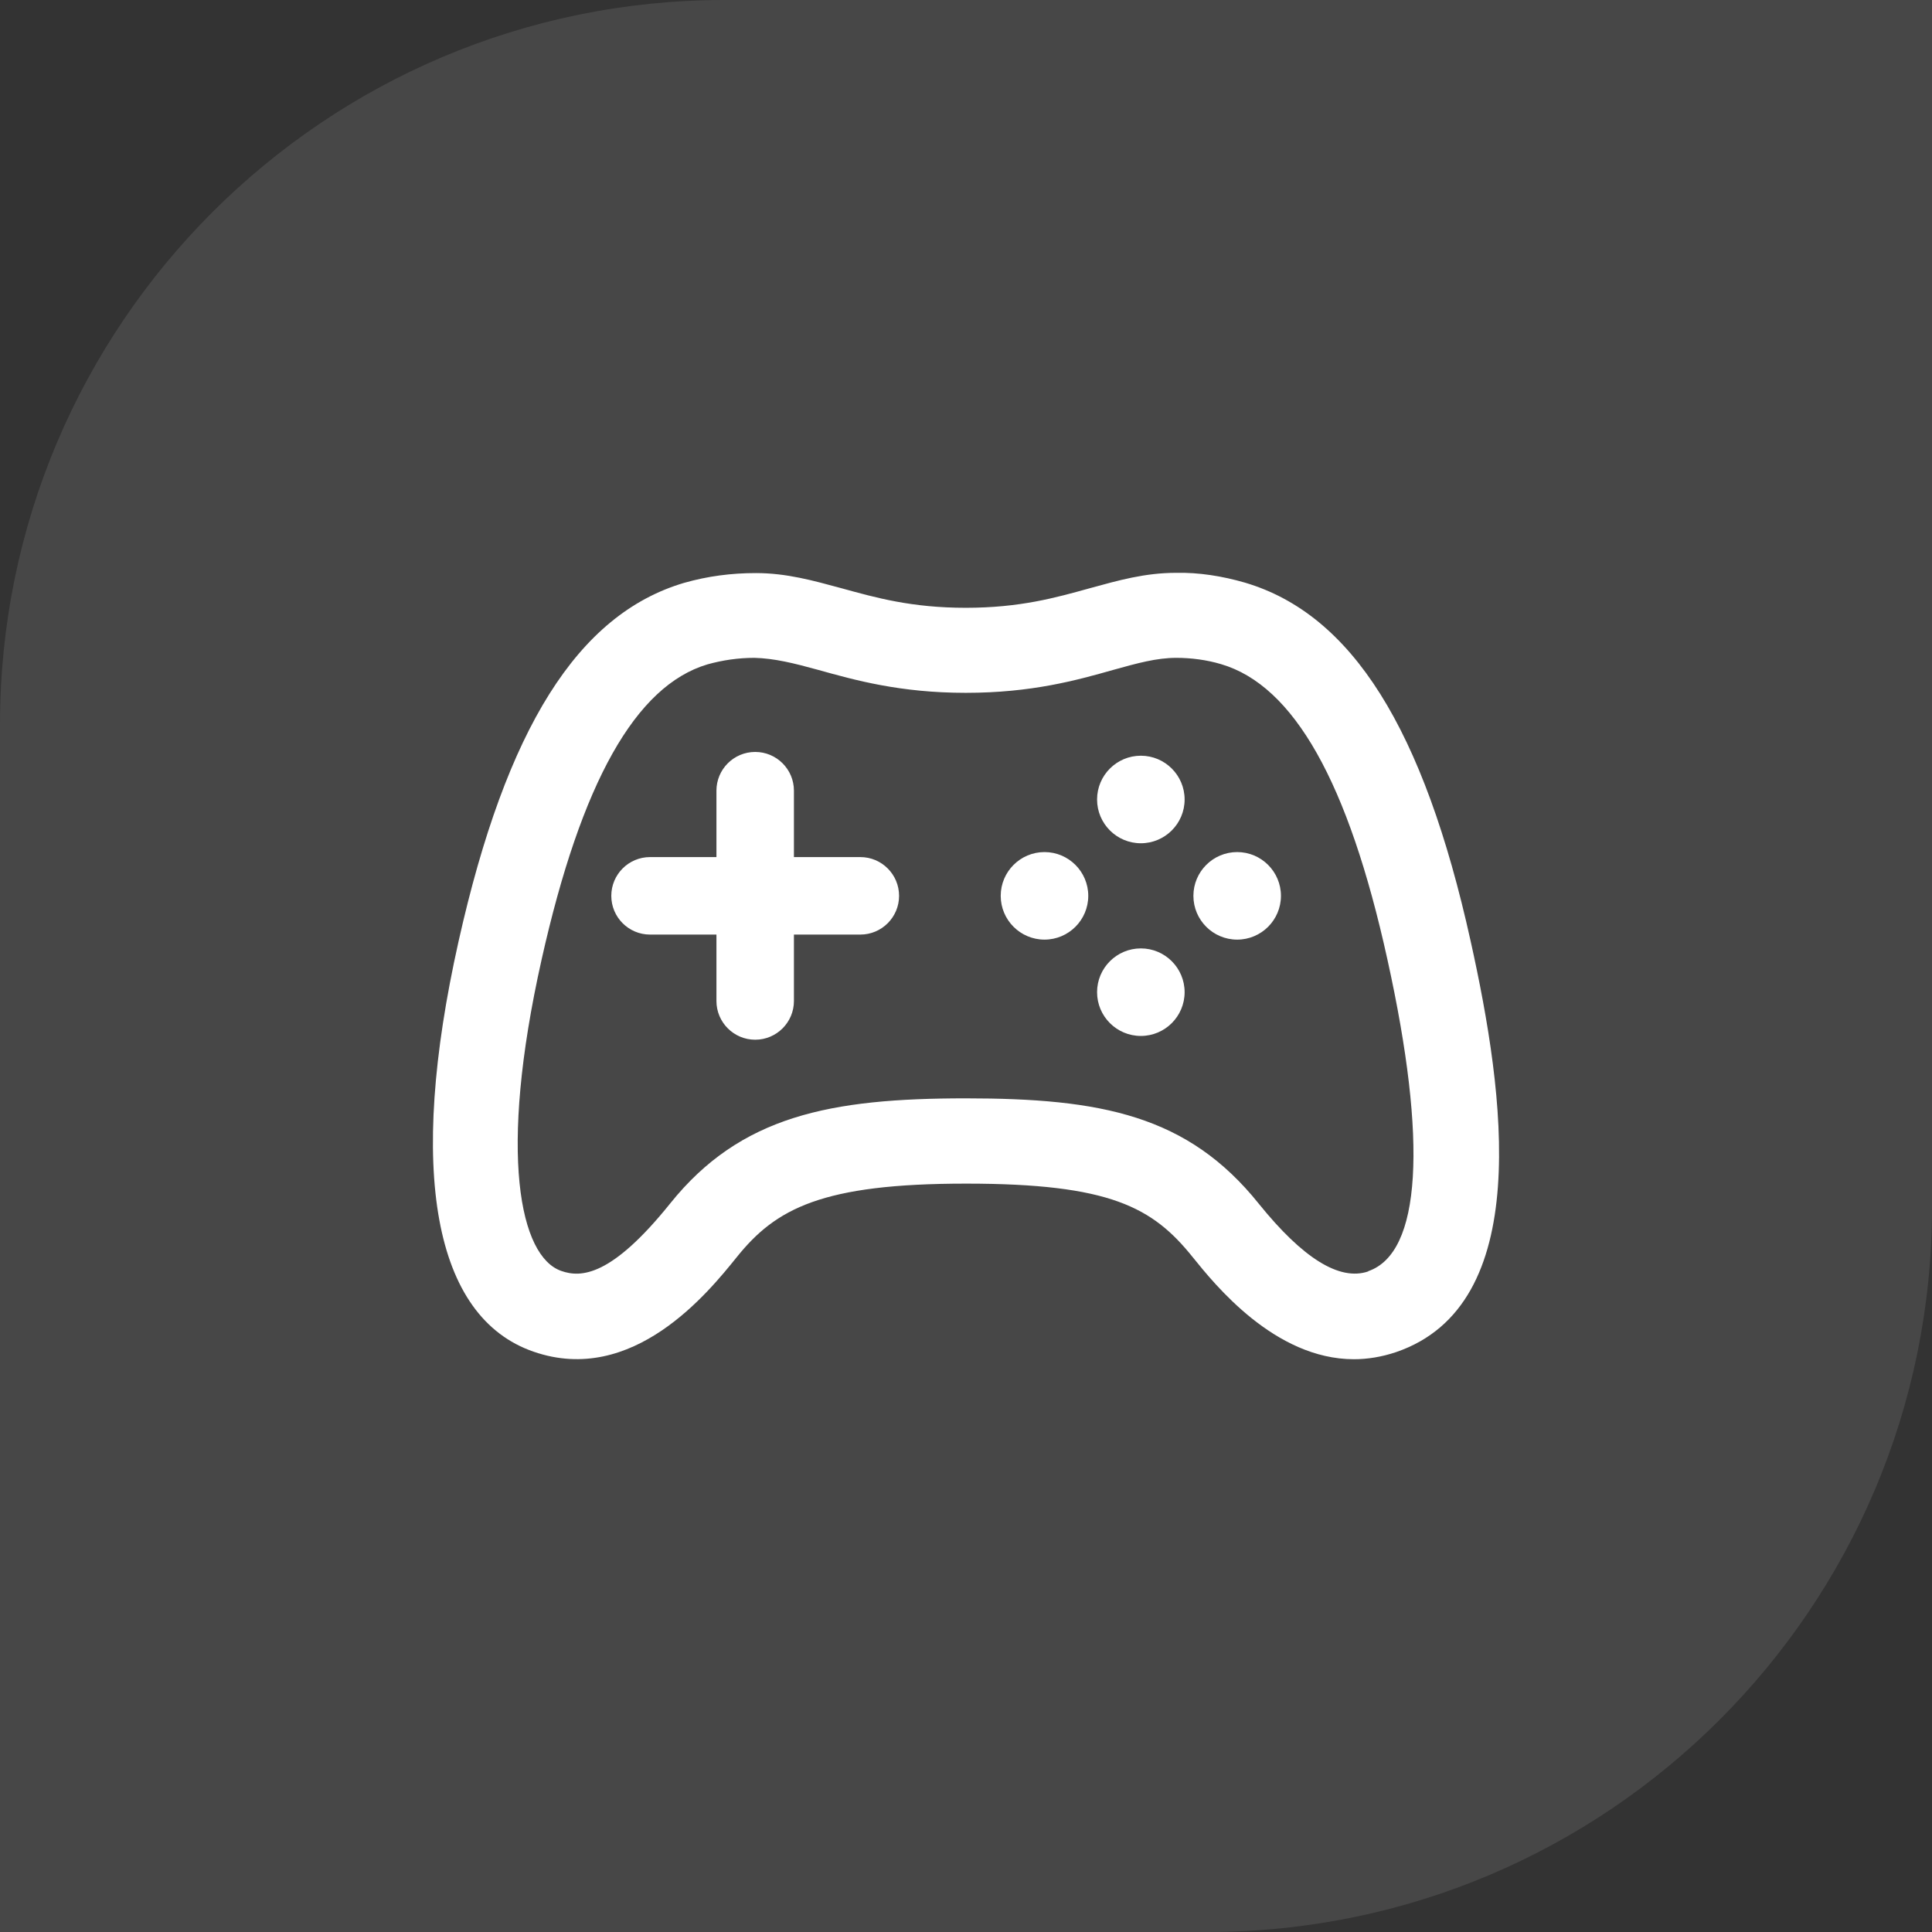 <svg xmlns="http://www.w3.org/2000/svg" width="64" height="64" viewBox="0 0 64 64" fill="none"><rect x="0" y="0" width="64" height="64" fill="#333333" stroke="none"/><path opacity="0.1" d="M24 0H64V40C64 53.247 53.247 64 40 64H0V24C0 10.753 10.753 0 24 0Z" fill="white"/><path d="M48.717 31.176C47.158 24.126 44.783 20.351 41.242 19.301C40.492 19.084 39.717 18.959 38.958 18.976C37.925 18.976 37.05 19.226 36.108 19.484C34.967 19.801 33.783 20.134 31.992 20.134C30.2 20.134 29.017 19.801 27.867 19.484C26.942 19.234 26.058 18.984 25.042 18.984C24.225 18.984 23.45 19.084 22.658 19.309C19.142 20.351 16.775 24.117 15.192 31.176C13.483 38.801 14.367 43.634 17.675 44.776C20.967 45.917 23.467 42.809 24.408 41.642C25.7 40.034 27.225 39.209 32 39.209C36.775 39.209 38.183 39.992 39.508 41.642C40.233 42.542 42.225 45.026 44.85 45.026C45.3 45.026 45.767 44.951 46.242 44.792C50.817 43.234 49.85 36.276 48.717 31.176ZM45.325 42.117C44.375 42.442 43.158 41.684 41.7 39.876C39.35 36.942 36.475 36.384 31.992 36.384C27.508 36.384 24.533 36.959 22.2 39.867C20.258 42.284 19.25 42.334 18.592 42.101C17.225 41.626 16.492 38.251 17.942 31.784C19.258 25.909 21.058 22.717 23.433 22.009C23.942 21.867 24.458 21.792 24.992 21.792C25.65 21.809 26.292 21.967 27.108 22.192C28.308 22.526 29.808 22.951 31.992 22.951C34.175 22.951 35.667 22.534 36.875 22.192C37.683 21.967 38.317 21.792 38.967 21.792C39.458 21.792 39.975 21.859 40.45 22.001C42.858 22.709 44.667 25.909 45.958 31.776C47.3 37.842 47.075 41.509 45.325 42.109V42.117ZM36.05 29.676C36.05 30.476 35.4 31.126 34.6 31.126C33.8 31.126 33.15 30.476 33.15 29.676C33.15 28.876 33.8 28.226 34.6 28.226C35.4 28.226 36.05 28.876 36.05 29.676ZM39.242 32.867C39.242 33.667 38.592 34.317 37.792 34.317C36.992 34.317 36.342 33.667 36.342 32.867C36.342 32.067 36.992 31.417 37.792 31.417C38.592 31.417 39.242 32.067 39.242 32.867ZM39.242 26.484C39.242 27.284 38.592 27.934 37.792 27.934C36.992 27.934 36.342 27.284 36.342 26.484C36.342 25.684 36.992 25.034 37.792 25.034C38.592 25.034 39.242 25.684 39.242 26.484ZM42.433 29.676C42.433 30.476 41.783 31.126 40.983 31.126C40.183 31.126 39.533 30.476 39.533 29.676C39.533 28.876 40.183 28.226 40.983 28.226C41.783 28.226 42.433 28.876 42.433 29.676ZM29.783 29.676C29.783 30.384 29.208 30.959 28.5 30.959H26.3V33.159C26.3 33.867 25.725 34.442 25.017 34.442C24.308 34.442 23.733 33.867 23.733 33.159V30.959H21.533C20.825 30.959 20.25 30.384 20.25 29.676C20.25 28.967 20.825 28.392 21.533 28.392H23.733V26.192C23.733 25.484 24.308 24.909 25.017 24.909C25.725 24.909 26.3 25.484 26.3 26.192V28.392H28.5C29.208 28.392 29.783 28.967 29.783 29.676Z" fill="white"/></svg>